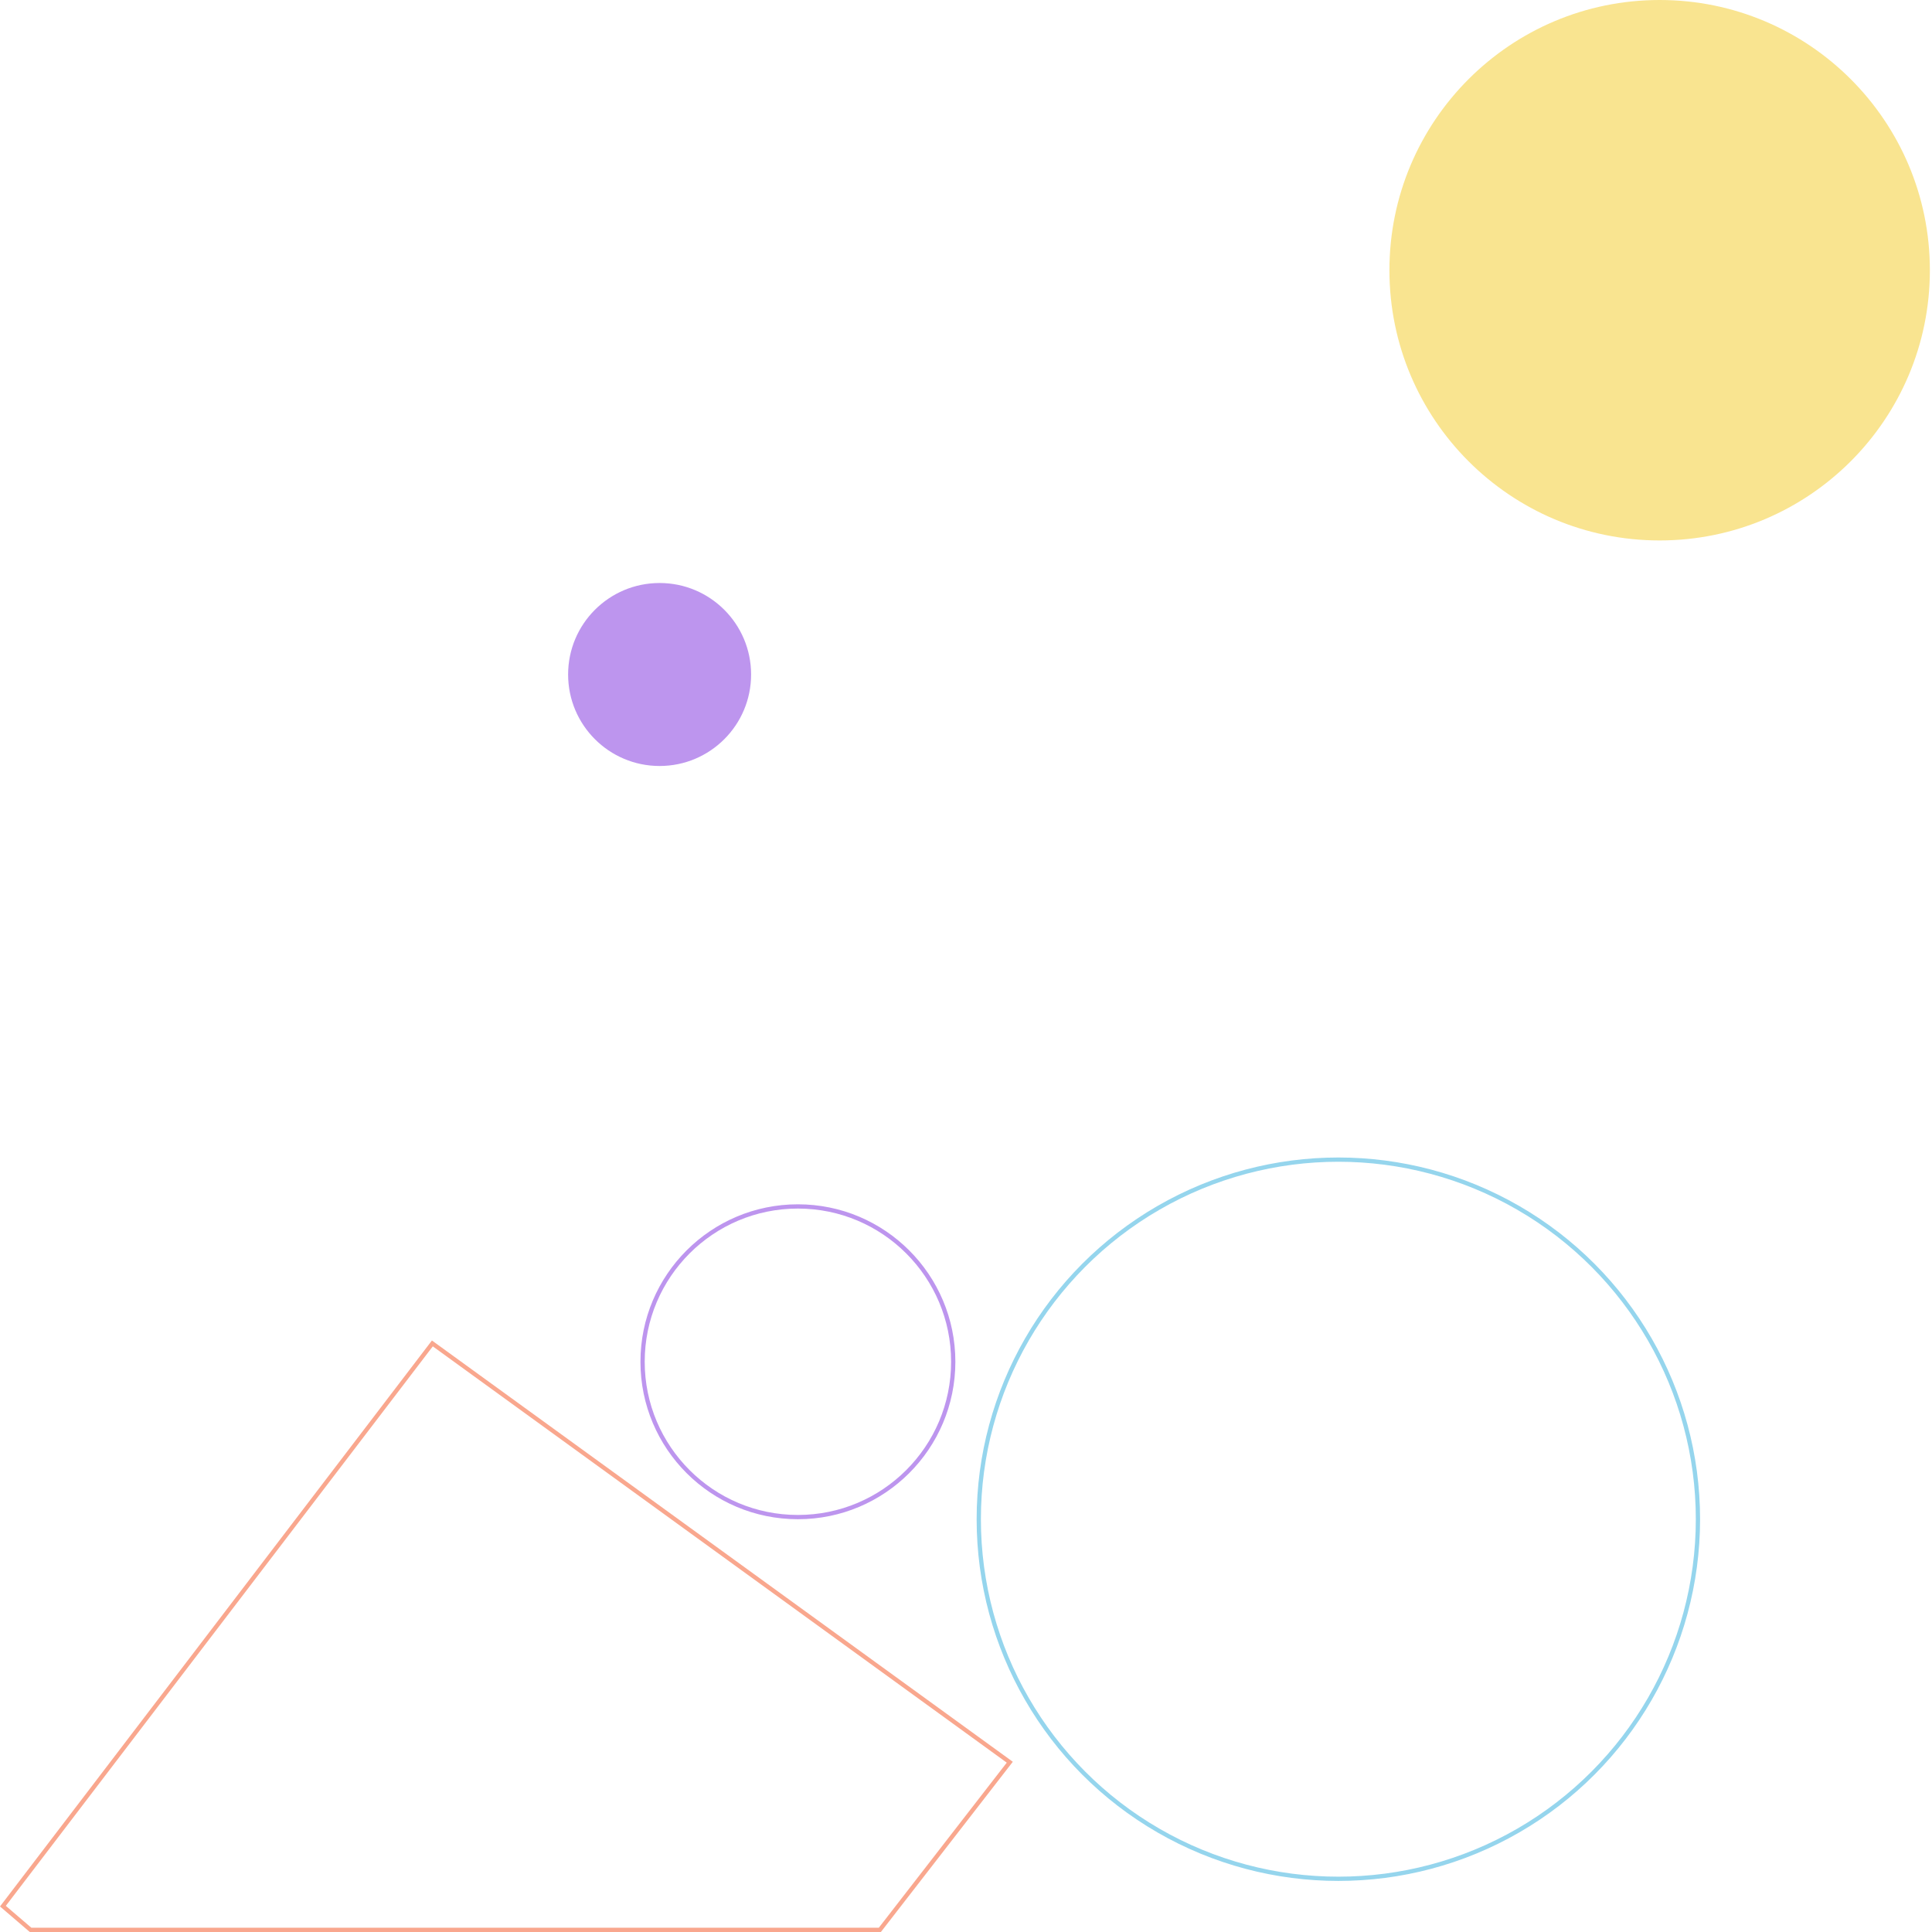 <svg width="454" height="454" viewBox="0 0 454 454" fill="none" xmlns="http://www.w3.org/2000/svg">
<circle cx="390" cy="63.5" r="63.5" fill="#F9E490"/>
<circle cx="155" cy="158.5" r="21.5" fill="#BD95EE"/>
<path d="M7.185 453.5L0.684 447.928L101.601 315.691L237.289 414.102L206.755 453.5H7.185Z" stroke="#F9A78E"/>
<circle cx="187.5" cy="320" r="36.5" stroke="#BD95EE"/>
<circle cx="314.5" cy="357" r="84.5" stroke="#95D5ED"/>
</svg>
